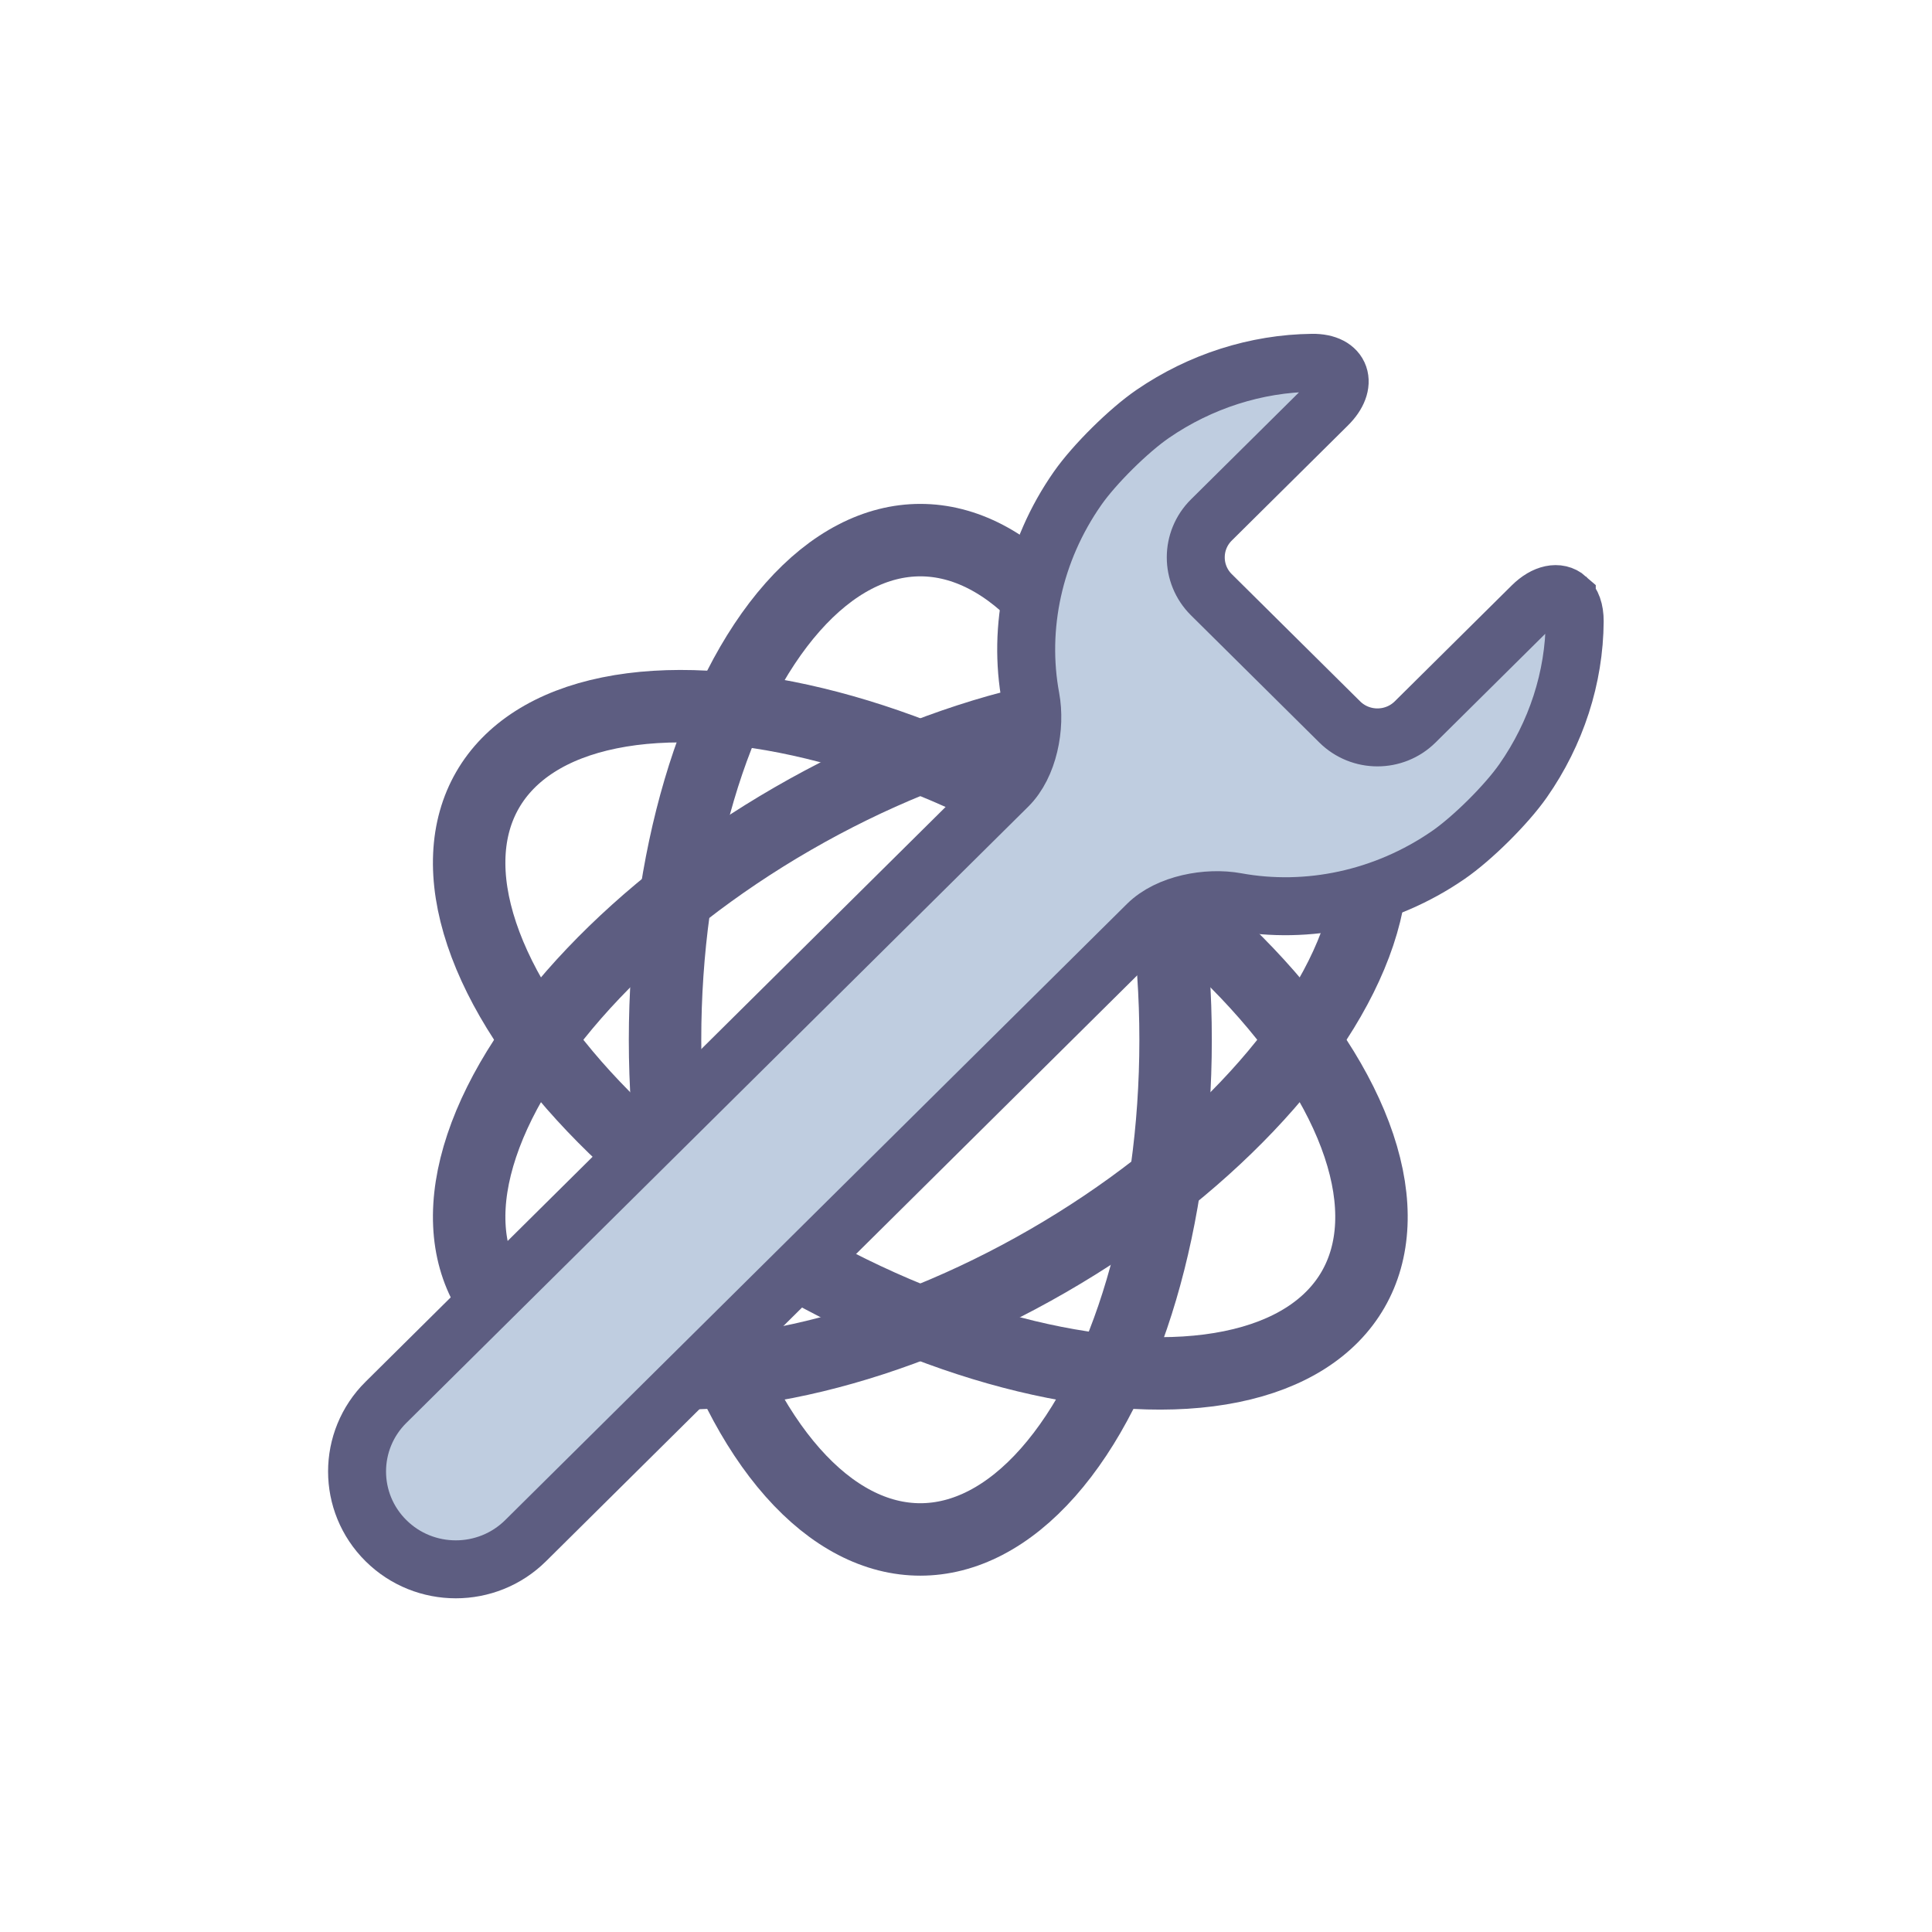 <?xml version="1.0" encoding="UTF-8" standalone="no"?>
<!-- Created with Inkscape (http://www.inkscape.org/) -->

<svg
   width="200mm"
   height="200mm"
   viewBox="0 0 200 200"
   version="1.1"
   id="svg5"
   inkscape:version="1.1 (c68e22c387, 2021-05-23)"
   sodipodi:docname="Logo Small Wide Border.svg"
   inkscape:export-filename="C:\Users\jorje\Google Drive\Side Project\Branding\Graphics\Logo v1\Logo Small Wide Border.png"
   inkscape:export-xdpi="40.68"
   inkscape:export-ydpi="40.68"
   xmlns:inkscape="http://www.inkscape.org/namespaces/inkscape"
   xmlns:sodipodi="http://sodipodi.sourceforge.net/DTD/sodipodi-0.dtd"
   xmlns="http://www.w3.org/2000/svg"
   xmlns:svg="http://www.w3.org/2000/svg">
  <sodipodi:namedview
     id="namedview7"
     pagecolor="#ffffff"
     bordercolor="#999999"
     borderopacity="1"
     inkscape:pageshadow="0"
     inkscape:pageopacity="0"
     inkscape:pagecheckerboard="0"
     inkscape:document-units="mm"
     showgrid="false"
     inkscape:zoom="0.61136316"
     inkscape:cx="-104.6841"
     inkscape:cy="458.81077"
     inkscape:window-width="1920"
     inkscape:window-height="1017"
     inkscape:window-x="-8"
     inkscape:window-y="-8"
     inkscape:window-maximized="1"
     inkscape:current-layer="layer2"
     fit-margin-top="0"
     fit-margin-left="0"
     fit-margin-right="0"
     fit-margin-bottom="0"
     width="132.026mm" />
  <defs
     id="defs2">
    <inkscape:path-effect
       effect="fillet_chamfer"
       id="path-effect3622"
       is_visible="true"
       lpeversion="1"
       satellites_param="F,0,1,1,0,9.163,0,1 @ F,0,1,1,0,9.163,0,1 @ F,0,1,1,0,9.163,0,1 @ F,0,1,1,0,9.163,0,1 @ F,0,1,1,0,9.163,0,1 @ F,0,1,1,0,9.163,0,1 @ F,0,0,1,0,0,0,1 @ F,0,0,1,0,0,0,1 @ F,0,0,1,0,9.163,0,1 @ F,0,1,1,0,9.163,0,1"
       unit="px"
       method="auto"
       mode="F"
       radius="0"
       chamfer_steps="1"
       flexible="false"
       use_knot_distance="true"
       apply_no_radius="true"
       apply_with_radius="true"
       only_selected="false"
       hide_knots="false" />
    <inkscape:path-effect
       effect="fillet_chamfer"
       id="path-effect3468"
       is_visible="true"
       lpeversion="1"
       satellites_param="F,0,0,1,0,0,0,1 @ F,0,0,1,0,0,0,1 @ F,0,0,1,0,0,0,1 @ F,0,0,1,0,0,0,1 @ F,0,0,1,0,0,0,1 @ F,0,0,1,0,0,0,1 @ F,0,0,1,0,0,0,1 @ F,0,0,1,0,0,0,1 @ F,0,0,1,0,0,0,1 @ F,0,0,1,0,0,0,1"
       unit="px"
       method="auto"
       mode="F"
       radius="20"
       chamfer_steps="1"
       flexible="false"
       use_knot_distance="true"
       apply_no_radius="true"
       apply_with_radius="true"
       only_selected="false"
       hide_knots="false" />
    <inkscape:path-effect
       effect="fillet_chamfer"
       id="path-effect2514"
       is_visible="true"
       lpeversion="1"
       satellites_param="F,0,0,1,0,0,0,1 @ F,0,0,1,0,0,0,1 @ F,0,0,1,0,0,0,1 @ F,0,0,1,0,0,0,1 @ F,0,0,1,0,0,0,1 @ F,0,0,1,0,0,0,1 @ F,0,0,1,0,0,0,1"
       unit="px"
       method="auto"
       mode="F"
       radius="20"
       chamfer_steps="1"
       flexible="false"
       use_knot_distance="true"
       apply_no_radius="true"
       apply_with_radius="true"
       only_selected="false"
       hide_knots="false" />
  </defs>
  <g
     inkscape:label="Atom"
     inkscape:groupmode="layer"
     id="layer1"
     style="display:inline"
     transform="translate(-43.716,-47.895)" />
  <g
     inkscape:groupmode="layer"
     id="layer2"
     inkscape:label="Wrench"
     transform="translate(-43.716,-47.895)">
    <g
       id="g836"
       transform="translate(33.987,34.557)">
      <ellipse
         style="display:inline;fill:none;stroke:#5d5d81;stroke-width:7.5;stroke-miterlimit:4;stroke-dasharray:none;stroke-opacity:1"
         id="path53"
         cx="105"
         cy="120.976"
         rx="26.426"
         ry="51.725" />
      <ellipse
         style="display:inline;fill:none;stroke:#5d5d81;stroke-width:7.5;stroke-miterlimit:4;stroke-dasharray:none;stroke-opacity:1"
         id="ellipse1012"
         cx="157.269"
         cy="-30.445"
         rx="26.426"
         ry="51.725"
         transform="rotate(60,-1.1762818e-6,4.6262024e-7)" />
      <ellipse
         style="display:inline;fill:none;stroke:#5d5d81;stroke-width:7.5;stroke-miterlimit:4;stroke-dasharray:none;stroke-opacity:1"
         id="ellipse1116"
         cx="52.269"
         cy="-151.421"
         rx="26.426"
         ry="51.725"
         transform="rotate(120,-4.5459392e-7,5.7087342e-7)" />
      <path
         id="rect1224"
         style="fill:#bfcde0;fill-opacity:1;stroke:#5d5d81;stroke-width:6;stroke-miterlimit:4;stroke-dasharray:none;stroke-opacity:1"
         d="m 171.922,75.261 c -0.851,-0.751 -2.246,-0.519 -3.594,0.817 l -12.101,11.992 c -2.157,2.138 -5.654,2.138 -7.811,5e-6 l -13.284,-13.165 c -2.157,-2.137 -2.157,-5.603 0,-7.741 l 12.031,-11.922 c 2.157,-2.137 1.458,-4.381 -1.587,-4.346 -5.821,0.066 -11.589,1.911 -16.504,5.28 -2.505,1.717 -6.038,5.213 -7.776,7.692 -4.59,6.551 -6.232,14.43 -4.875,21.73 0.552,2.968 -0.205,6.978 -2.362,9.115 L 49.707,158.484 c -0.007,0.007 -0.015,0.014 -0.022,0.02 -3.991,3.955 -3.991,10.368 8e-6,14.324 3.991,3.955 10.463,3.955 14.454,0 L 128.511,109.035 c 2.157,-2.137 6.204,-2.888 9.198,-2.341 7.365,1.345 15.317,-0.282 21.927,-4.831 2.502,-1.722 6.03,-5.221 7.765,-7.703 3.435,-4.915 5.303,-10.69 5.34,-16.512 0.006,-1.132 -0.308,-1.937 -0.819,-2.387 z"
         sodipodi:nodetypes="sccccccsscsccccccscccss" />
    </g>
  </g>
</svg>
